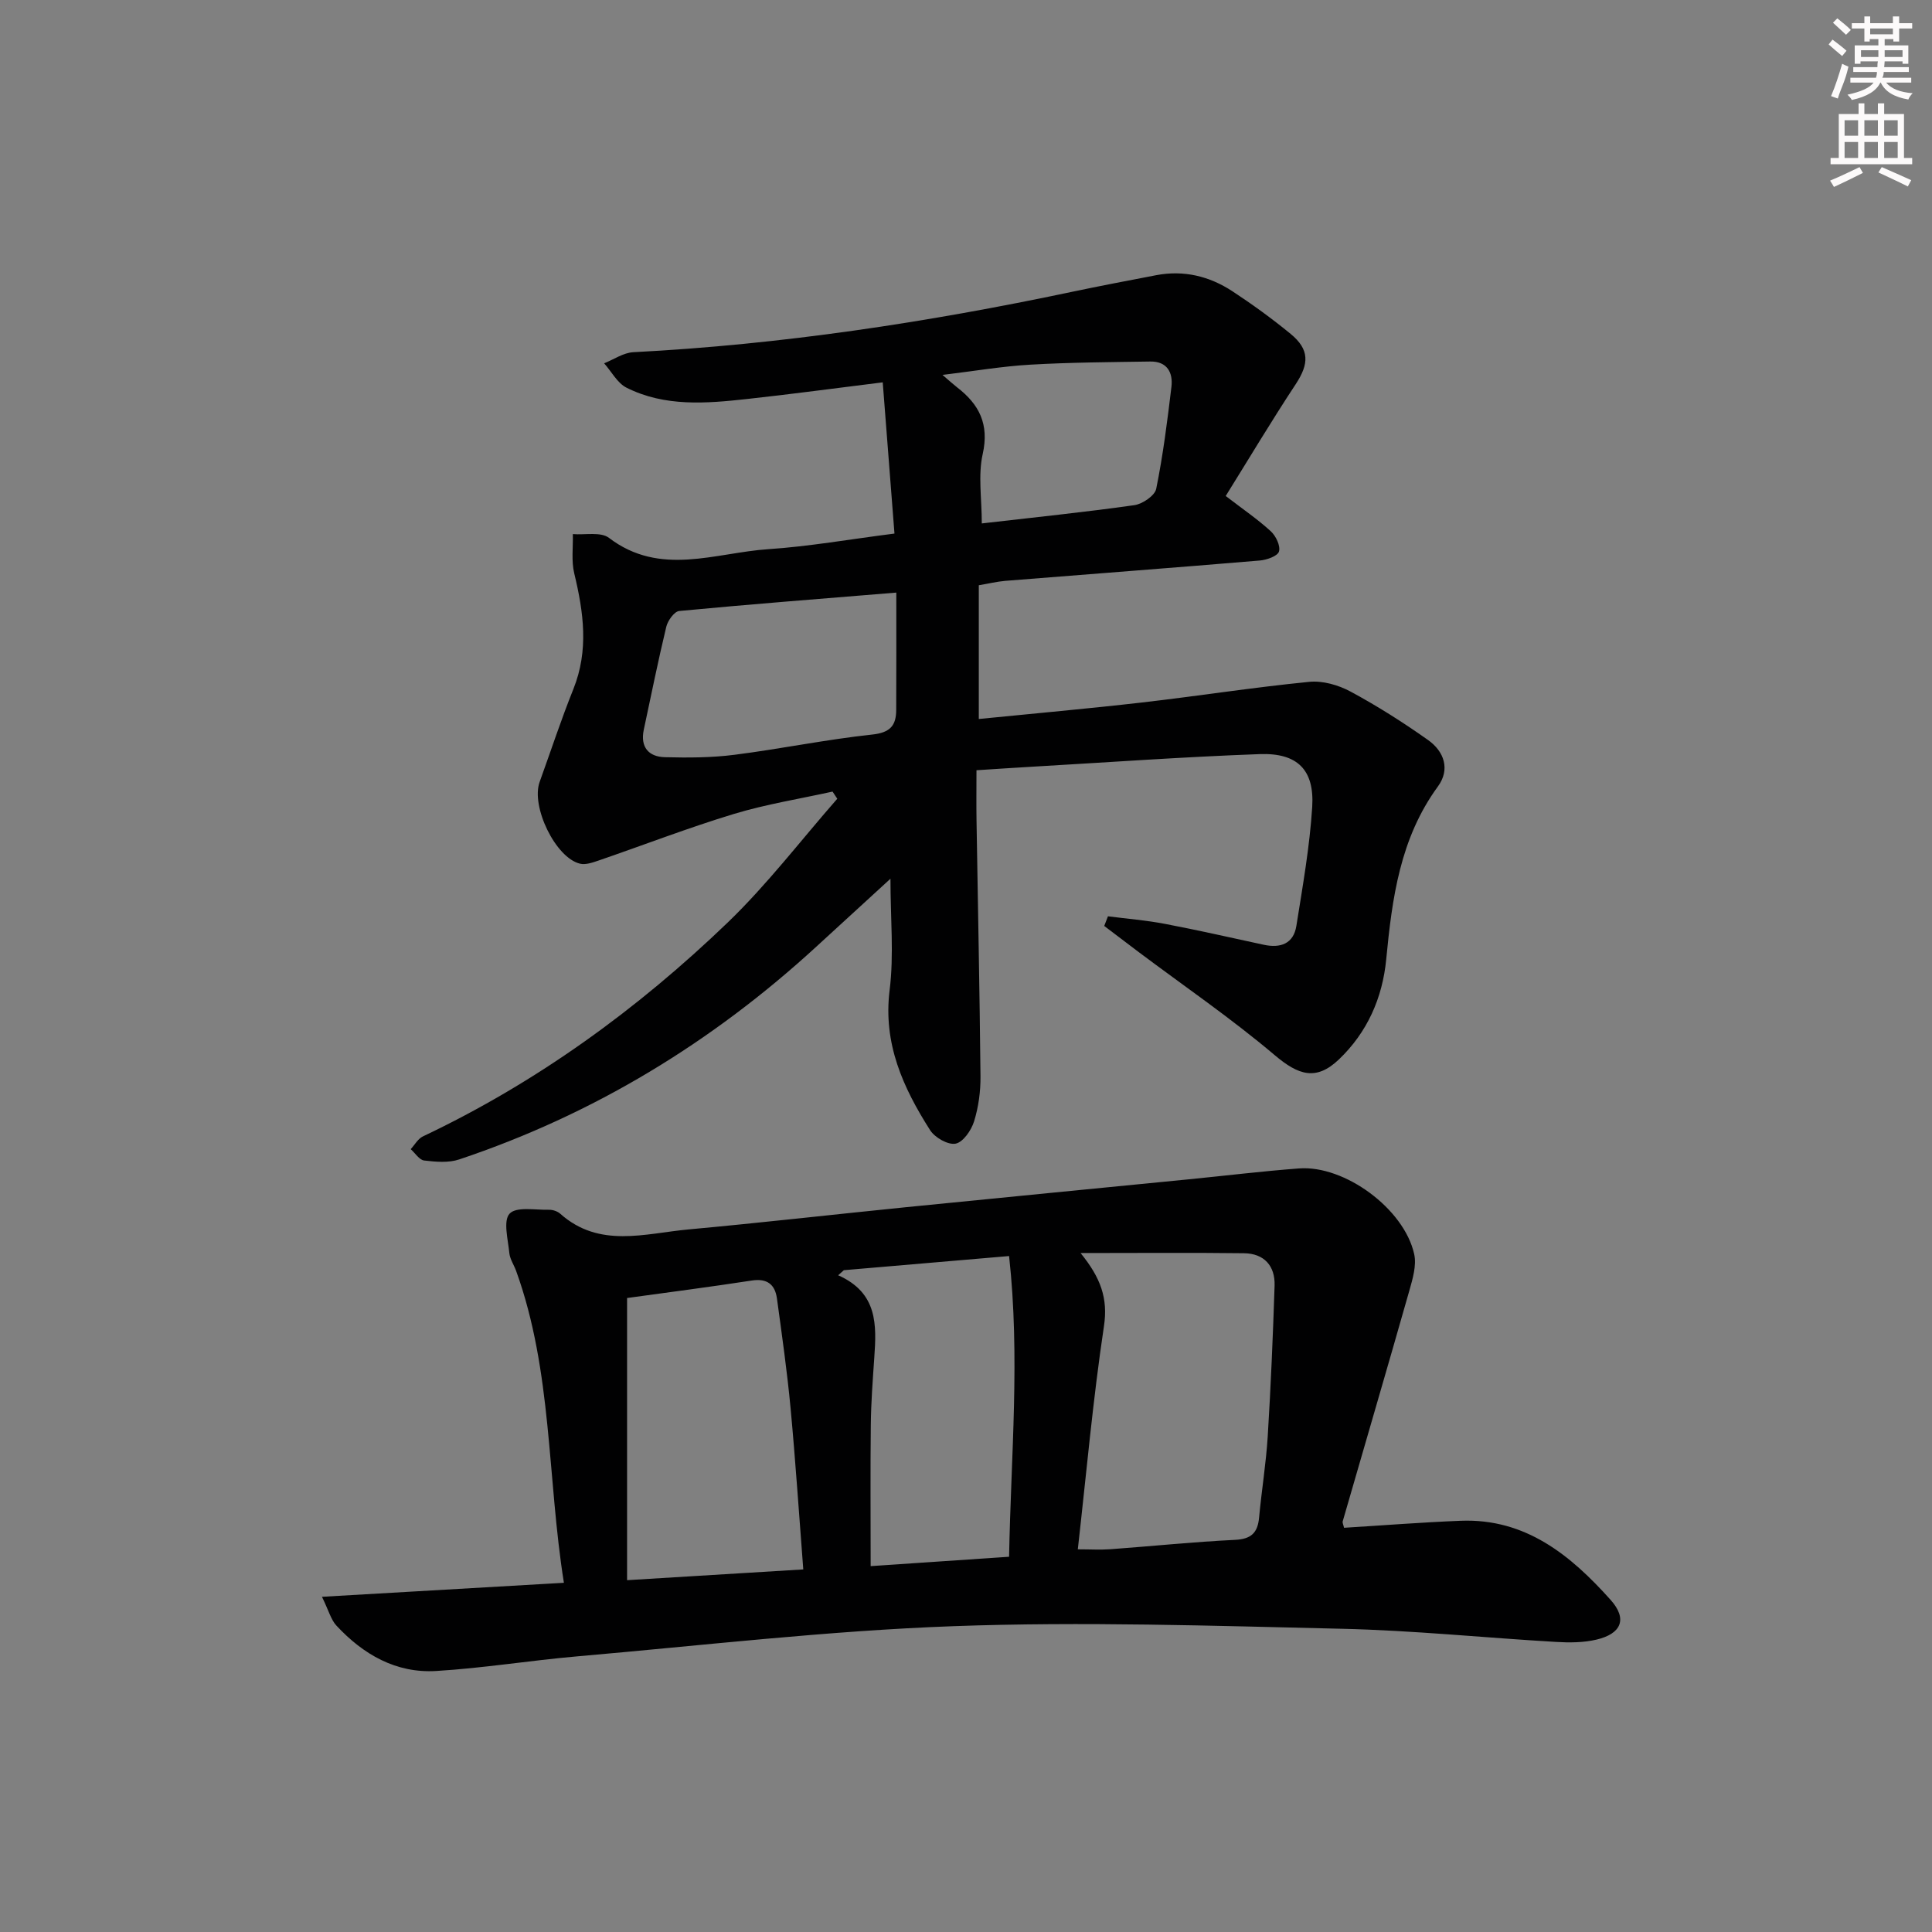 <svg enable-background="new 0 0 400 400" viewBox="0 0 400 400" xmlns="http://www.w3.org/2000/svg"><rect x="0" y="0" width="400" height="400" fill="#808080" stroke="none"/><path d="m202.65 121.17v27.69c11.47-1.15 22.66-2.14 33.81-3.42 11.54-1.33 23.03-3.13 34.59-4.27 2.78-.28 6.04.65 8.56 2.01 5.55 2.99 10.91 6.39 16.05 10.03 3.32 2.35 4.65 6.06 2.03 9.64-7.83 10.71-9.47 23.12-10.69 35.78-.77 7.97-3.92 15.12-9.8 20.72-4.69 4.47-8.35 3.28-13.27-.88-8.97-7.59-18.71-14.26-28.13-21.32-2.4-1.8-4.79-3.62-7.18-5.44.26-.67.51-1.33.77-2 3.94.51 7.92.82 11.81 1.57 6.84 1.3 13.62 2.85 20.43 4.32 3.47.75 6.18-.19 6.77-3.91 1.3-8.18 2.76-16.38 3.28-24.63.48-7.67-3.06-11.21-10.85-10.93-15.77.57-31.52 1.71-47.28 2.62-3.47.2-6.93.43-11.38.72 0 3.58-.05 7.02.01 10.46.28 17.64.65 35.28.82 52.92.03 3.12-.41 6.36-1.33 9.32-.57 1.85-2.26 4.3-3.82 4.61s-4.3-1.25-5.28-2.79c-5.6-8.8-9.77-17.92-8.38-29.02.91-7.29.17-14.79.17-23.04-5.4 4.95-10.37 9.5-15.33 14.05-21.6 19.83-46.13 34.76-73.97 44.07-2.21.74-4.86.5-7.24.22-1.01-.12-1.86-1.53-2.79-2.35.84-.9 1.5-2.15 2.53-2.64 23.55-11.16 44.39-26.29 63.08-44.26 8.2-7.89 15.18-17.06 22.71-25.65-.33-.49-.65-.99-.98-1.48-6.82 1.51-13.76 2.61-20.43 4.63-9.46 2.87-18.71 6.45-28.06 9.66-1.21.41-2.63.91-3.78.64-5.07-1.19-10.22-11.84-8.37-16.94 2.32-6.41 4.44-12.89 6.98-19.21 3.22-8.03 2.12-15.91.18-23.96-.62-2.58-.22-5.41-.29-8.13 2.53.21 5.78-.52 7.48.78 10.6 8.08 21.97 3.08 33 2.34 8.41-.56 16.76-2.04 26.11-3.23-.8-10.33-1.59-20.48-2.43-31.31-9.78 1.21-18.92 2.45-28.1 3.45-8.46.93-17.01 1.64-24.94-2.34-1.91-.96-3.11-3.33-4.64-5.05 2.01-.8 4-2.2 6.04-2.3 30.6-1.58 60.77-6.16 90.72-12.48 5.84-1.23 11.71-2.35 17.57-3.47 5.69-1.08 10.98.21 15.73 3.32 4.16 2.73 8.21 5.67 12.06 8.83 3.96 3.25 3.84 6.2 1.07 10.41-5.09 7.72-9.83 15.66-14.5 23.16 3.65 2.8 6.67 4.86 9.33 7.3 1.06.97 2.04 3.02 1.7 4.19-.27.95-2.53 1.75-3.98 1.87-17.56 1.48-35.13 2.8-52.69 4.21-1.77.15-3.55.59-5.48.91zm-17.08 1.52c-15.91 1.3-30.44 2.43-44.95 3.81-1.01.1-2.36 1.98-2.67 3.25-1.7 7.07-3.14 14.2-4.66 21.32-.76 3.59.98 5.62 4.38 5.7 4.8.12 9.65.11 14.4-.5 9.53-1.21 18.98-3.17 28.52-4.19 3.72-.4 4.95-1.85 4.96-5.11.04-7.77.02-15.54.02-24.28zm17.7-14.32c10.83-1.25 21.23-2.32 31.58-3.78 1.69-.24 4.24-1.97 4.53-3.38 1.41-6.96 2.31-14.04 3.15-21.1.36-3-.91-5.32-4.39-5.26-8.28.13-16.56.17-24.82.65-5.8.33-11.56 1.32-18.19 2.12 1.53 1.31 2.25 1.97 3.02 2.57 4.58 3.53 6.69 7.62 5.31 13.81-.99 4.39-.19 9.2-.19 14.37z" fill="#010102"/><path d="m116.75 327.7c-3.47-21.75-2.37-43.78-9.89-64.57-.45-1.25-1.29-2.44-1.41-3.72-.27-2.79-1.31-6.67.06-8.14 1.41-1.5 5.32-.73 8.14-.8.78-.02 1.75.3 2.33.81 8.11 7.23 17.53 4.09 26.57 3.26 15.05-1.38 30.06-3.1 45.1-4.61 19.5-1.96 39.01-3.84 58.52-5.77 7.6-.75 15.18-1.68 22.79-2.25 9.43-.7 21.74 8.34 23.83 17.73.53 2.37-.33 5.19-1.03 7.67-4.52 15.91-9.18 31.78-13.77 47.68-.08.27.12.63.28 1.32 8.01-.49 16.07-1.13 24.14-1.45 13.45-.53 22.79 7.15 31.05 16.38 3.52 3.93 2.26 7.01-2.95 8.23-2.69.63-5.61.64-8.4.47-14.76-.86-29.51-2.38-44.28-2.72-26.78-.62-53.61-1.51-80.36-.54-26.03.94-51.98 3.99-77.95 6.25-9.75.85-19.45 2.44-29.22 3.03-8.3.5-15.1-3.42-20.65-9.4-1.12-1.2-1.56-3.03-2.99-5.96 17.3-1 33.41-1.93 50.09-2.9zm106.97-68.27c4.18 5.13 5.71 9.39 4.84 15.15-2.28 15.19-3.64 30.52-5.41 46.19 2.53 0 4.65.13 6.76-.02 8.6-.63 17.19-1.52 25.8-1.94 3.34-.16 4.68-1.46 4.97-4.61.52-5.61 1.44-11.2 1.79-16.82.64-10.39 1.08-20.79 1.42-31.2.13-4.12-2.18-6.66-6.33-6.71-10.9-.14-21.81-.04-33.84-.04zm-93.89 9.31v58.42c12.67-.77 24.51-1.5 36.48-2.23-.89-11.54-1.61-22.48-2.63-33.38-.71-7.59-1.79-15.15-2.82-22.7-.4-2.92-2.03-4.22-5.21-3.73-8.65 1.33-17.34 2.45-25.82 3.62zm44.88-5.76c-.39.35-.79.7-1.18 1.05 8.24 3.65 7.95 10.32 7.48 17.08-.32 4.63-.67 9.27-.72 13.91-.11 9.57-.03 19.14-.03 29.23 9.84-.67 19.18-1.3 28.66-1.94.4-21.13 2.3-41.45 0-62.26-11.95 1.02-23.08 1.98-34.21 2.93z" fill="#010102"/><g fill="#fcfafa"><path d="m378.6 9.2.8-1c.9.7 1.9 1.4 2.9 2.3l-.9 1.1c-1.1-.9-2-1.7-2.8-2.4zm.5 10.7c.9-2.1 1.6-4.3 2.3-6.7.4.2.8.4 1.3.6-.7 3.1-1.5 4.3-2.2 6.6zm.4-15.2.9-.9c1 .8 2 1.6 2.8 2.4l-1 1c-1-.9-1.9-1.8-2.7-2.5zm12.5-1.3h1.2v1.4h2.7v1.1h-2.7v2.7h-1.2v-.5h-1.8v1.3h4.9v3.8h-1.2v-.5h-3.7c0 .4-.1.9-.1 1.2h5.1v1h-5.2c0 .5-.1.9-.3 1.2h6v1h-5.2c1.1 1.3 2.9 2 5.5 2.2-.4.4-.7.8-.9 1.3-2.9-.5-4.8-1.6-5.7-3.5h-.1c-.8 1.7-2.7 2.9-5.9 3.6-.2-.4-.6-.8-.9-1.1 2.8-.6 4.6-1.4 5.4-2.5h-4.8v-1h5.3c.1-.3.2-.7.2-1.2h-4.9v-1h5c0-.4 0-.8.1-1.2h-3.6v.5h-1.2v-3.8h4.9v-1.3h-1.8v.5h-1.1v-2.7h-2.6v-1.1h2.6v-1.4h1.2v1.4h4.7v-1.4zm-6.7 8.4h3.6c0-.4 0-.9 0-1.4h-3.6zm1.9-4.7h4.7v-1.2h-4.7zm6.7 3.3h-3.7v1.4h3.7z"/><path d="m384.7 21.4h1.3v2.2h2.8v-2.2h1.3v2.2h4.1v9.1h1.7v1.3h-16.9v-1.3h1.7v-9.1h4.1v-2.2zm.3 13.2.7 1.2c-1.8.9-3.8 1.9-6 2.9-.2-.4-.5-.8-.8-1.3 2.4-1 4.4-2 6.1-2.8zm-3.1-6.5h2.8v-3.2h-2.8zm0 4.6h2.8v-3.3h-2.8v3.2zm4.1-4.6h2.8v-3.2h-2.8zm0 4.6h2.8v-3.3h-2.8zm3.6 1.9c2.1.9 4.1 1.8 6.1 2.7l-.7 1.3c-2.2-1.1-4.2-2-6.1-2.9zm3.3-9.7h-2.8v3.2h2.8zm-2.8 7.8h2.8v-3.3h-2.8z"/></g></svg>